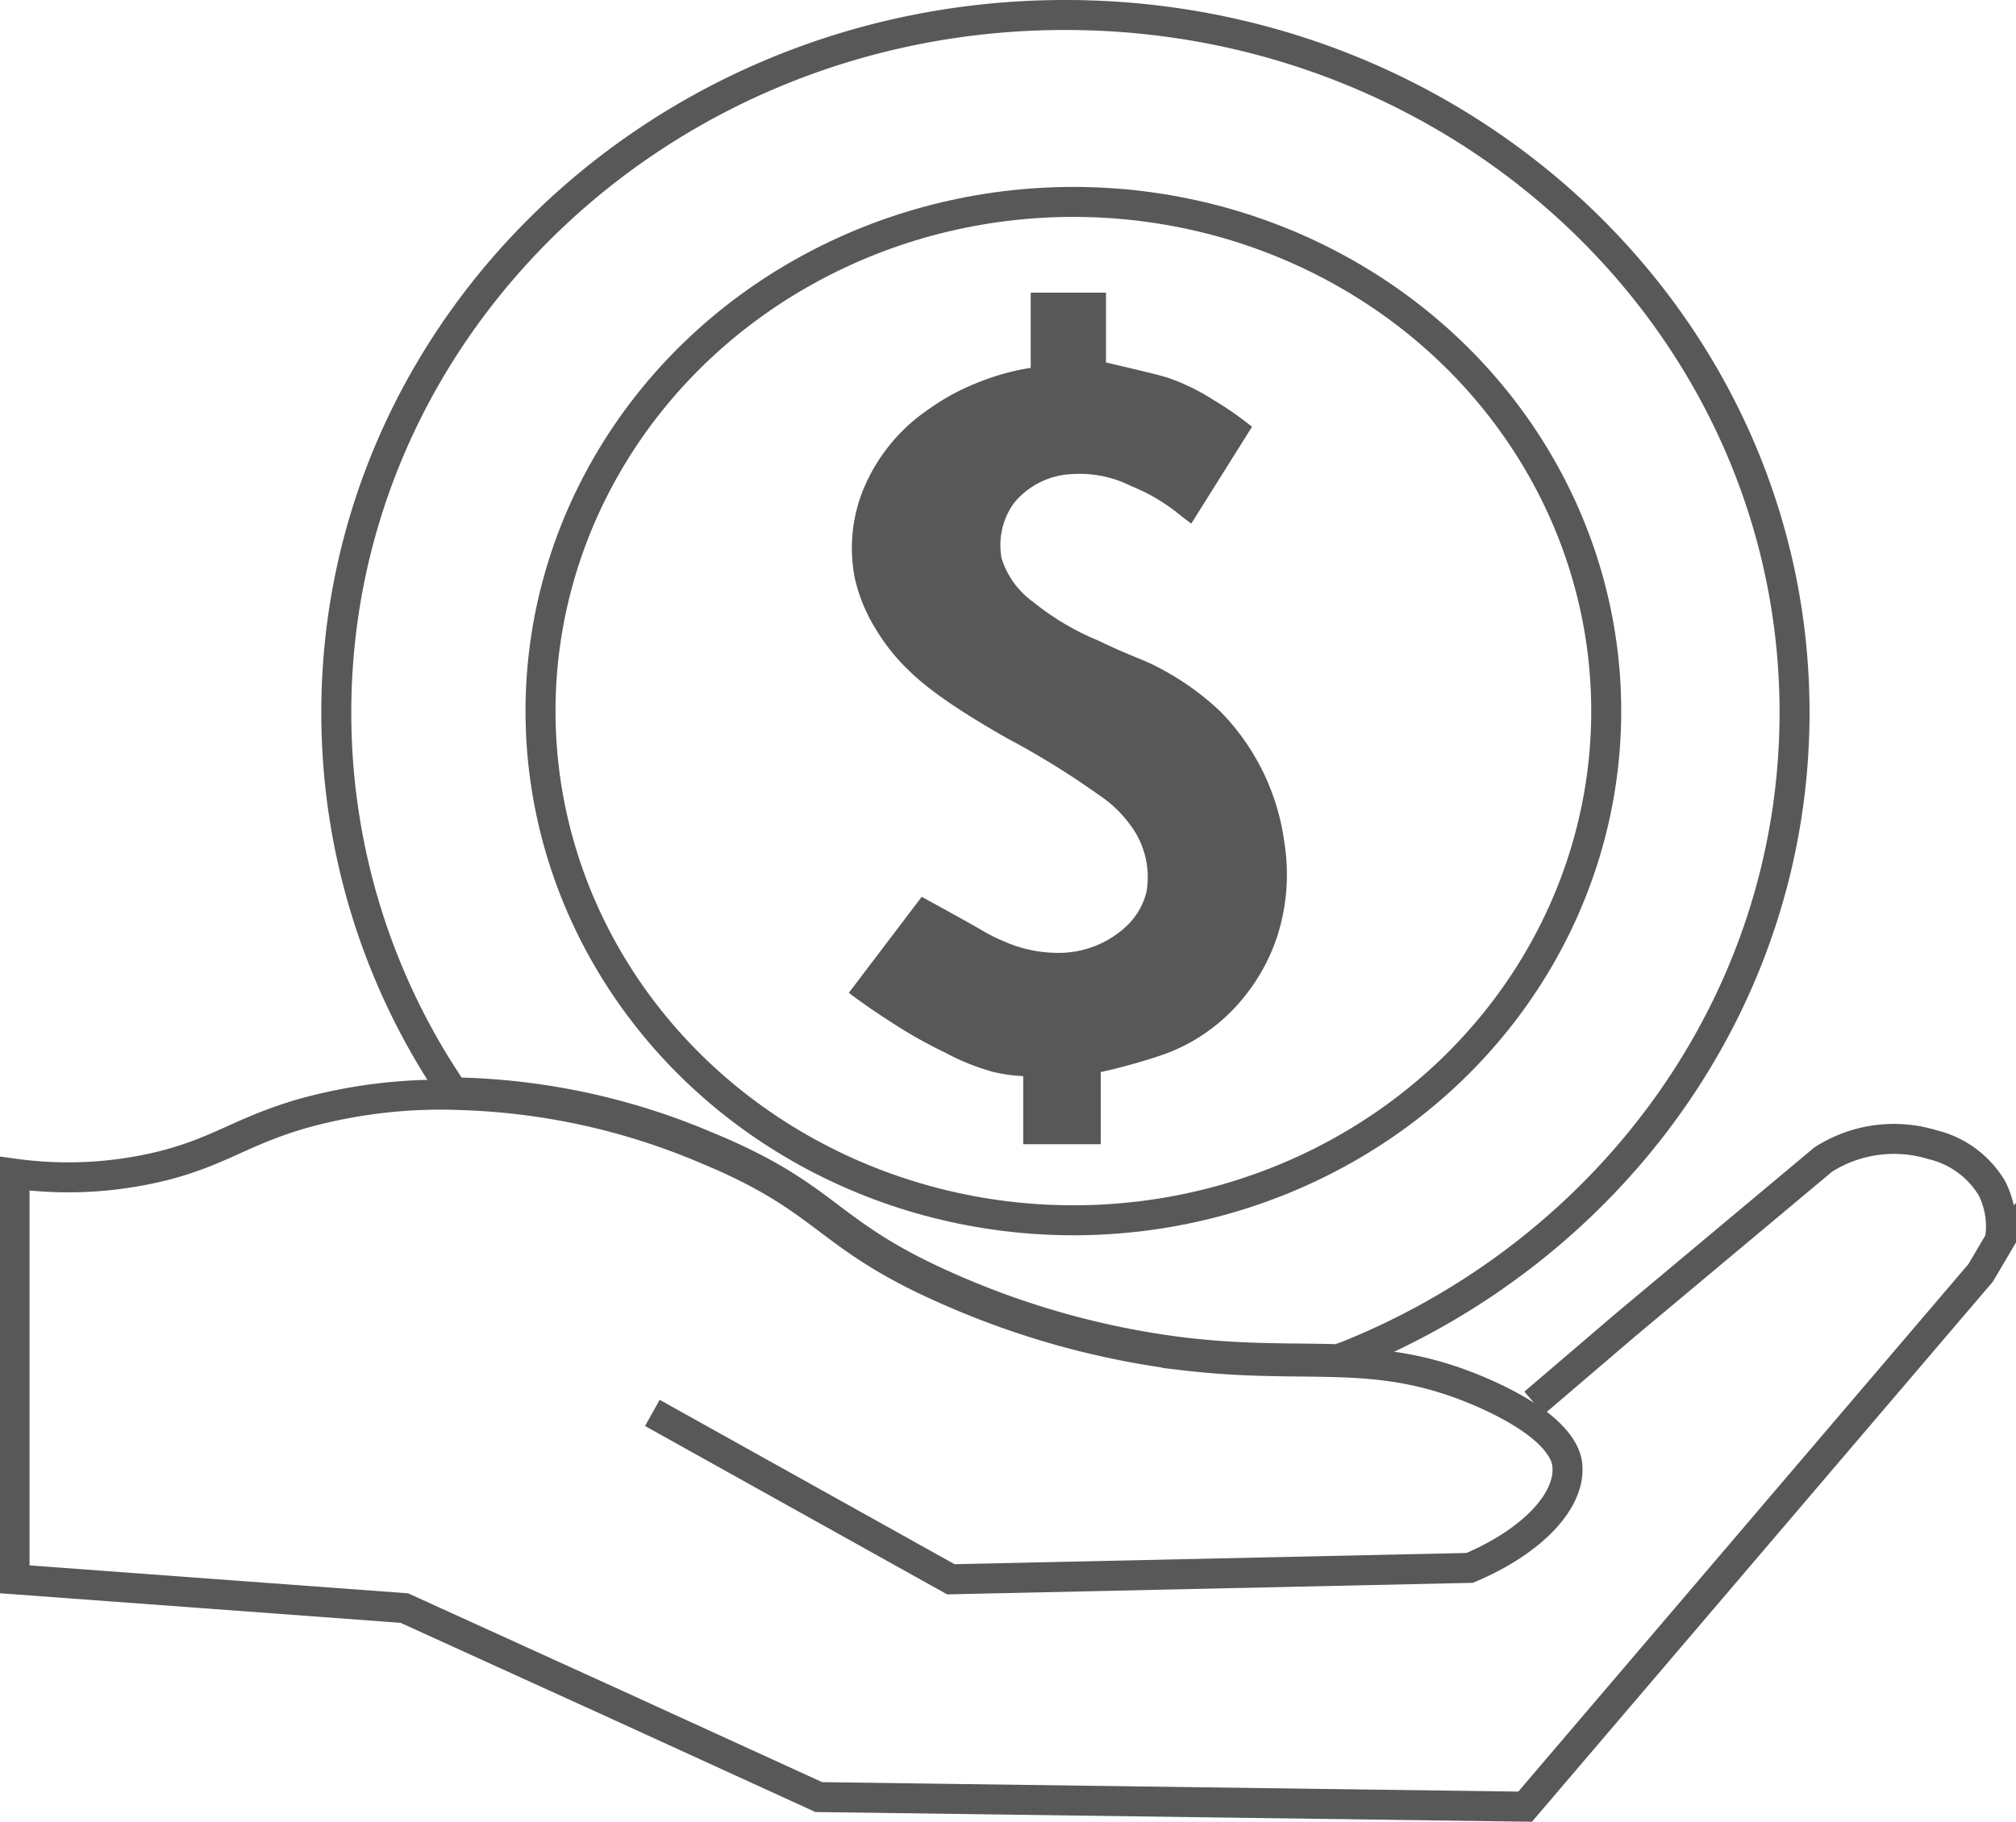 <svg id="Layer_2" data-name="Layer 2" xmlns="http://www.w3.org/2000/svg" viewBox="0 0 134.46 121.56"><defs><style>.cls-1{fill:none;stroke-width:2px;}.cls-1,.cls-2{stroke:#585858;stroke-miterlimit:10;}.cls-2{fill:#585858;stroke-width:0.25px;}</style></defs><path class="cls-1" d="M61.61,107a44.94,44.94,0,0,1,16.22,3.57C86.18,114,85.65,116.33,94,120a55.32,55.32,0,0,0,15.7,4.34c4.14.49,7.3.35,10.28.45l.8-.3c17.42-7.08,29.65-23.6,29.65-42.85,0-25.7-21.78-46.53-48.65-46.53S53.17,55.94,53.17,81.64A44.85,44.85,0,0,0,61,107Z" transform="translate(-30.74 -34.11)"/><ellipse class="cls-1" cx="71.59" cy="47.44" rx="35.54" ry="33.97"/><path class="cls-2" d="M99.61,58.76v-5h4.77v4.63l1.83.43c1.34.32,2,.48,2.47.64a14,14,0,0,1,2.93,1.44,21.32,21.32,0,0,1,2.47,1.71l-3.92,6.25-.58-.44a12.56,12.56,0,0,0-3.35-2,7.75,7.75,0,0,0-4.08-.8,5.38,5.38,0,0,0-3.9,2,4.93,4.93,0,0,0-.83,3.76,5.76,5.76,0,0,0,2.17,3,17.41,17.41,0,0,0,4.31,2.56c2.66,1.28,3.09,1.24,4.63,2.13a17.62,17.62,0,0,1,3.54,2.62,15.24,15.24,0,0,1,4.21,8.65,13.39,13.39,0,0,1-.47,6.19,12.7,12.7,0,0,1-2.72,4.63,12,12,0,0,1-4.31,3c-.88.35-2.14.71-2.58.83-.89.25-1.64.43-2.17.54v4.79H99.11l0-4.53-.76-.06a11.78,11.78,0,0,1-1.34-.23,15.29,15.29,0,0,1-3.16-1.27,31.08,31.08,0,0,1-3.55-2c-1.07-.68-2-1.33-2.77-1.91l4.72-6.22c1.82,1,3.15,1.73,4,2.23a10.87,10.87,0,0,0,1.41.7,9,9,0,0,0,3.41.77,6.74,6.74,0,0,0,5-1.92,4.86,4.86,0,0,0,1.25-2.2A5.89,5.89,0,0,0,106.17,89a8,8,0,0,0-2-1.91A54.27,54.27,0,0,0,98,83.27c-4.31-2.45-5.81-3.78-6.67-4.63A13,13,0,0,1,89.25,76a10.88,10.88,0,0,1-1.37-3.32A10.26,10.26,0,0,1,88.36,67a11.86,11.86,0,0,1,4.44-5.52A14.76,14.76,0,0,1,96,59.75a15.85,15.85,0,0,1,3.66-1" transform="translate(-30.74 -34.11)"/><path class="cls-1" d="M74.25,128.37l19.91,11.1,34.6-.76c4.17-1.76,6.78-4.5,6.51-6.9-.06-.51-.42-2.46-5.49-4.72-7.16-3.18-11.53-1.55-20-2.55A55.53,55.53,0,0,1,94,120.2c-8.38-3.67-7.85-6-16.21-9.45a45.21,45.21,0,0,0-16.21-3.58,34.33,34.33,0,0,0-10.85,1.28c-4,1.2-5.37,2.49-9.19,3.45a26.28,26.28,0,0,1-9.83.51v27.06l26,1.92,14.3,6.51L85.35,154l47.11.64,30.38-35.61,1.28-2.17a5.67,5.67,0,0,0-.51-3.45,6.34,6.34,0,0,0-4-2.94,8.76,8.76,0,0,0-7.27,1l-13.15,11-6.13,5.24" transform="translate(-30.74 -34.11)"/></svg>